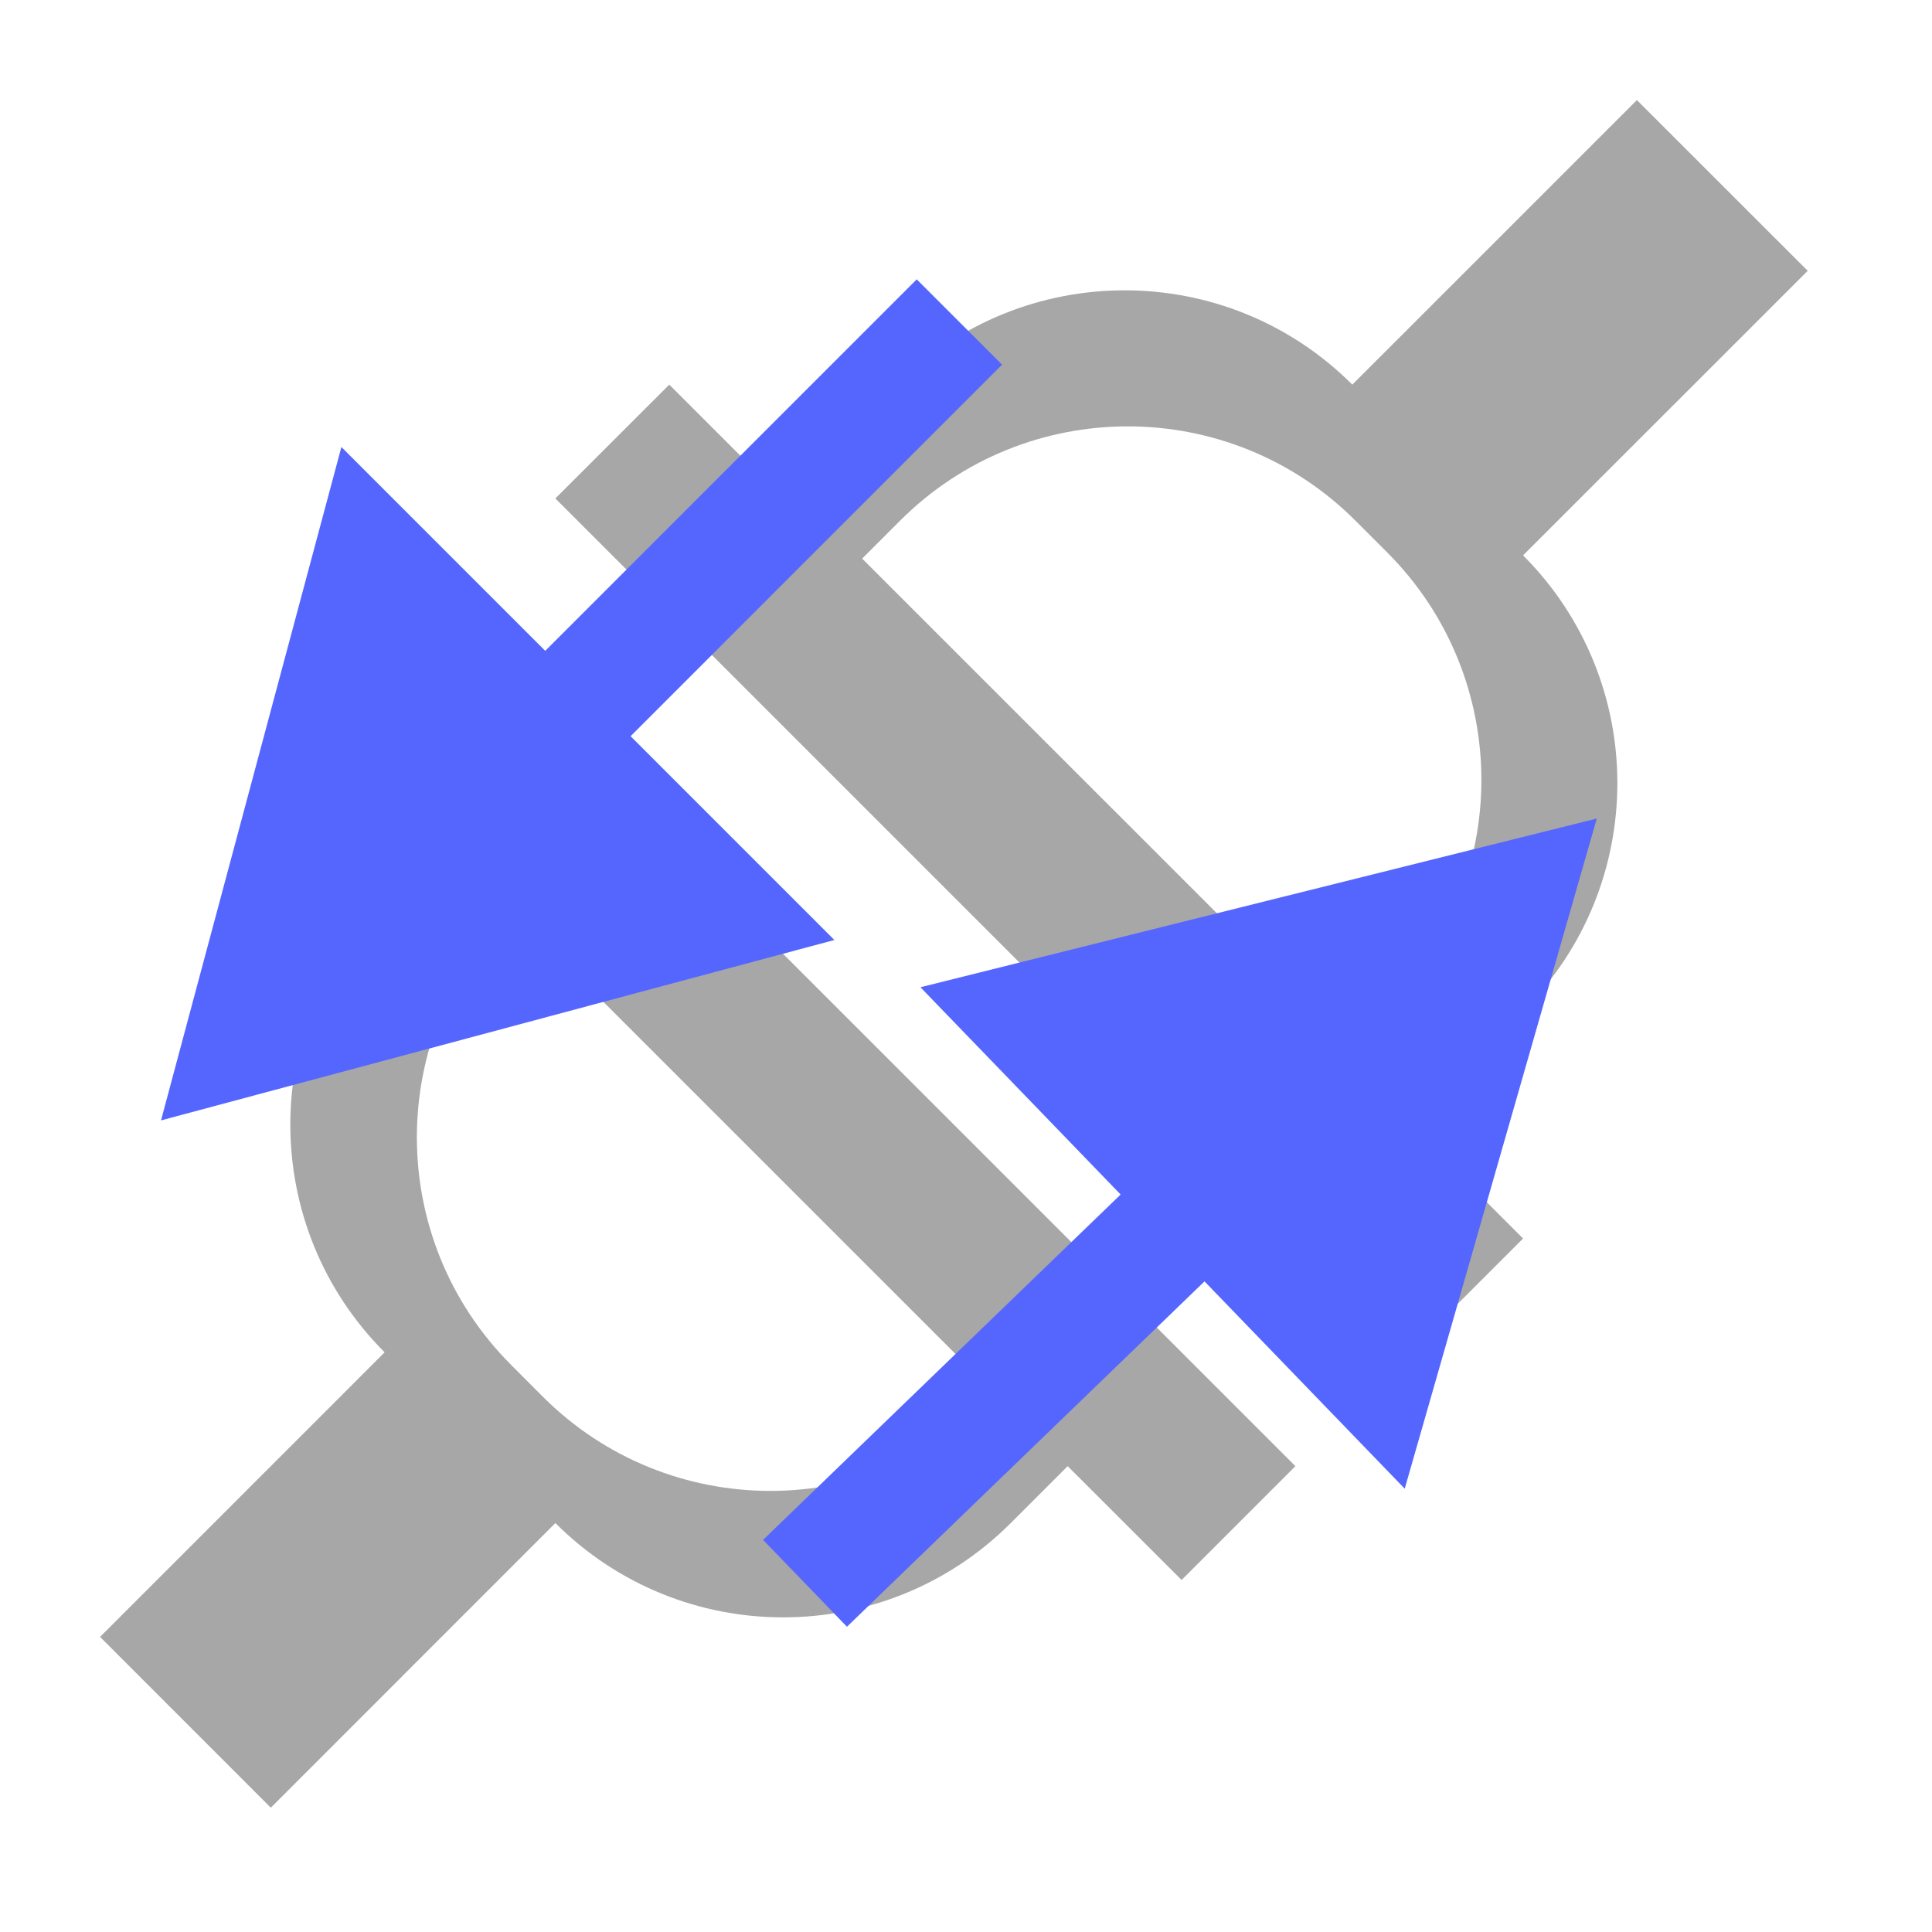 <svg width="24" height="24" viewBox="0 0 24 24" fill="none" xmlns="http://www.w3.org/2000/svg">
<path d="M14.678 19.627L13.263 18.213L12.556 18.92C10.994 20.482 8.462 20.482 6.899 18.92L3.364 22.456L1.243 20.334L4.778 16.799C3.216 15.237 3.216 12.704 4.778 11.142L5.485 10.435L4.071 9.021L5.485 7.607L16.092 18.213L14.678 19.627ZM6.35 11.3C4.788 12.862 4.788 15.394 6.35 16.956L6.742 17.349C8.304 18.911 10.837 18.911 12.399 17.349L6.35 11.3ZM18.92 6.899C20.482 8.462 20.482 10.994 18.92 12.556L17.506 13.971L18.92 15.385L17.506 16.799L6.899 6.192L8.314 4.778L9.728 6.192L11.142 4.778C12.704 3.216 15.237 3.216 16.799 4.778L20.334 1.243L22.456 3.364L18.92 6.899ZM16.838 6.468C15.276 4.906 12.744 4.906 11.181 6.468L10.71 6.939L16.76 12.988L17.23 12.517C18.793 10.955 18.793 8.422 17.23 6.86L16.838 6.468Z" fill="#A7A7A7"/>
<path d="M2 13.918L10.365 11.677L4.241 5.553L2 13.918ZM6.773 9.145L7.303 9.676L12.448 4.53L11.918 4L11.388 3.47L6.243 8.615L6.773 9.145Z" fill="#5566FF"/>
<path d="M19.836 10.168L17.45 18.493L11.434 12.264L19.836 10.168ZM14.981 14.857L15.502 15.397L10.521 20.208L10 19.668L9.479 19.129L14.46 14.318L14.981 14.857Z" fill="#5566FF"/>
</svg>
